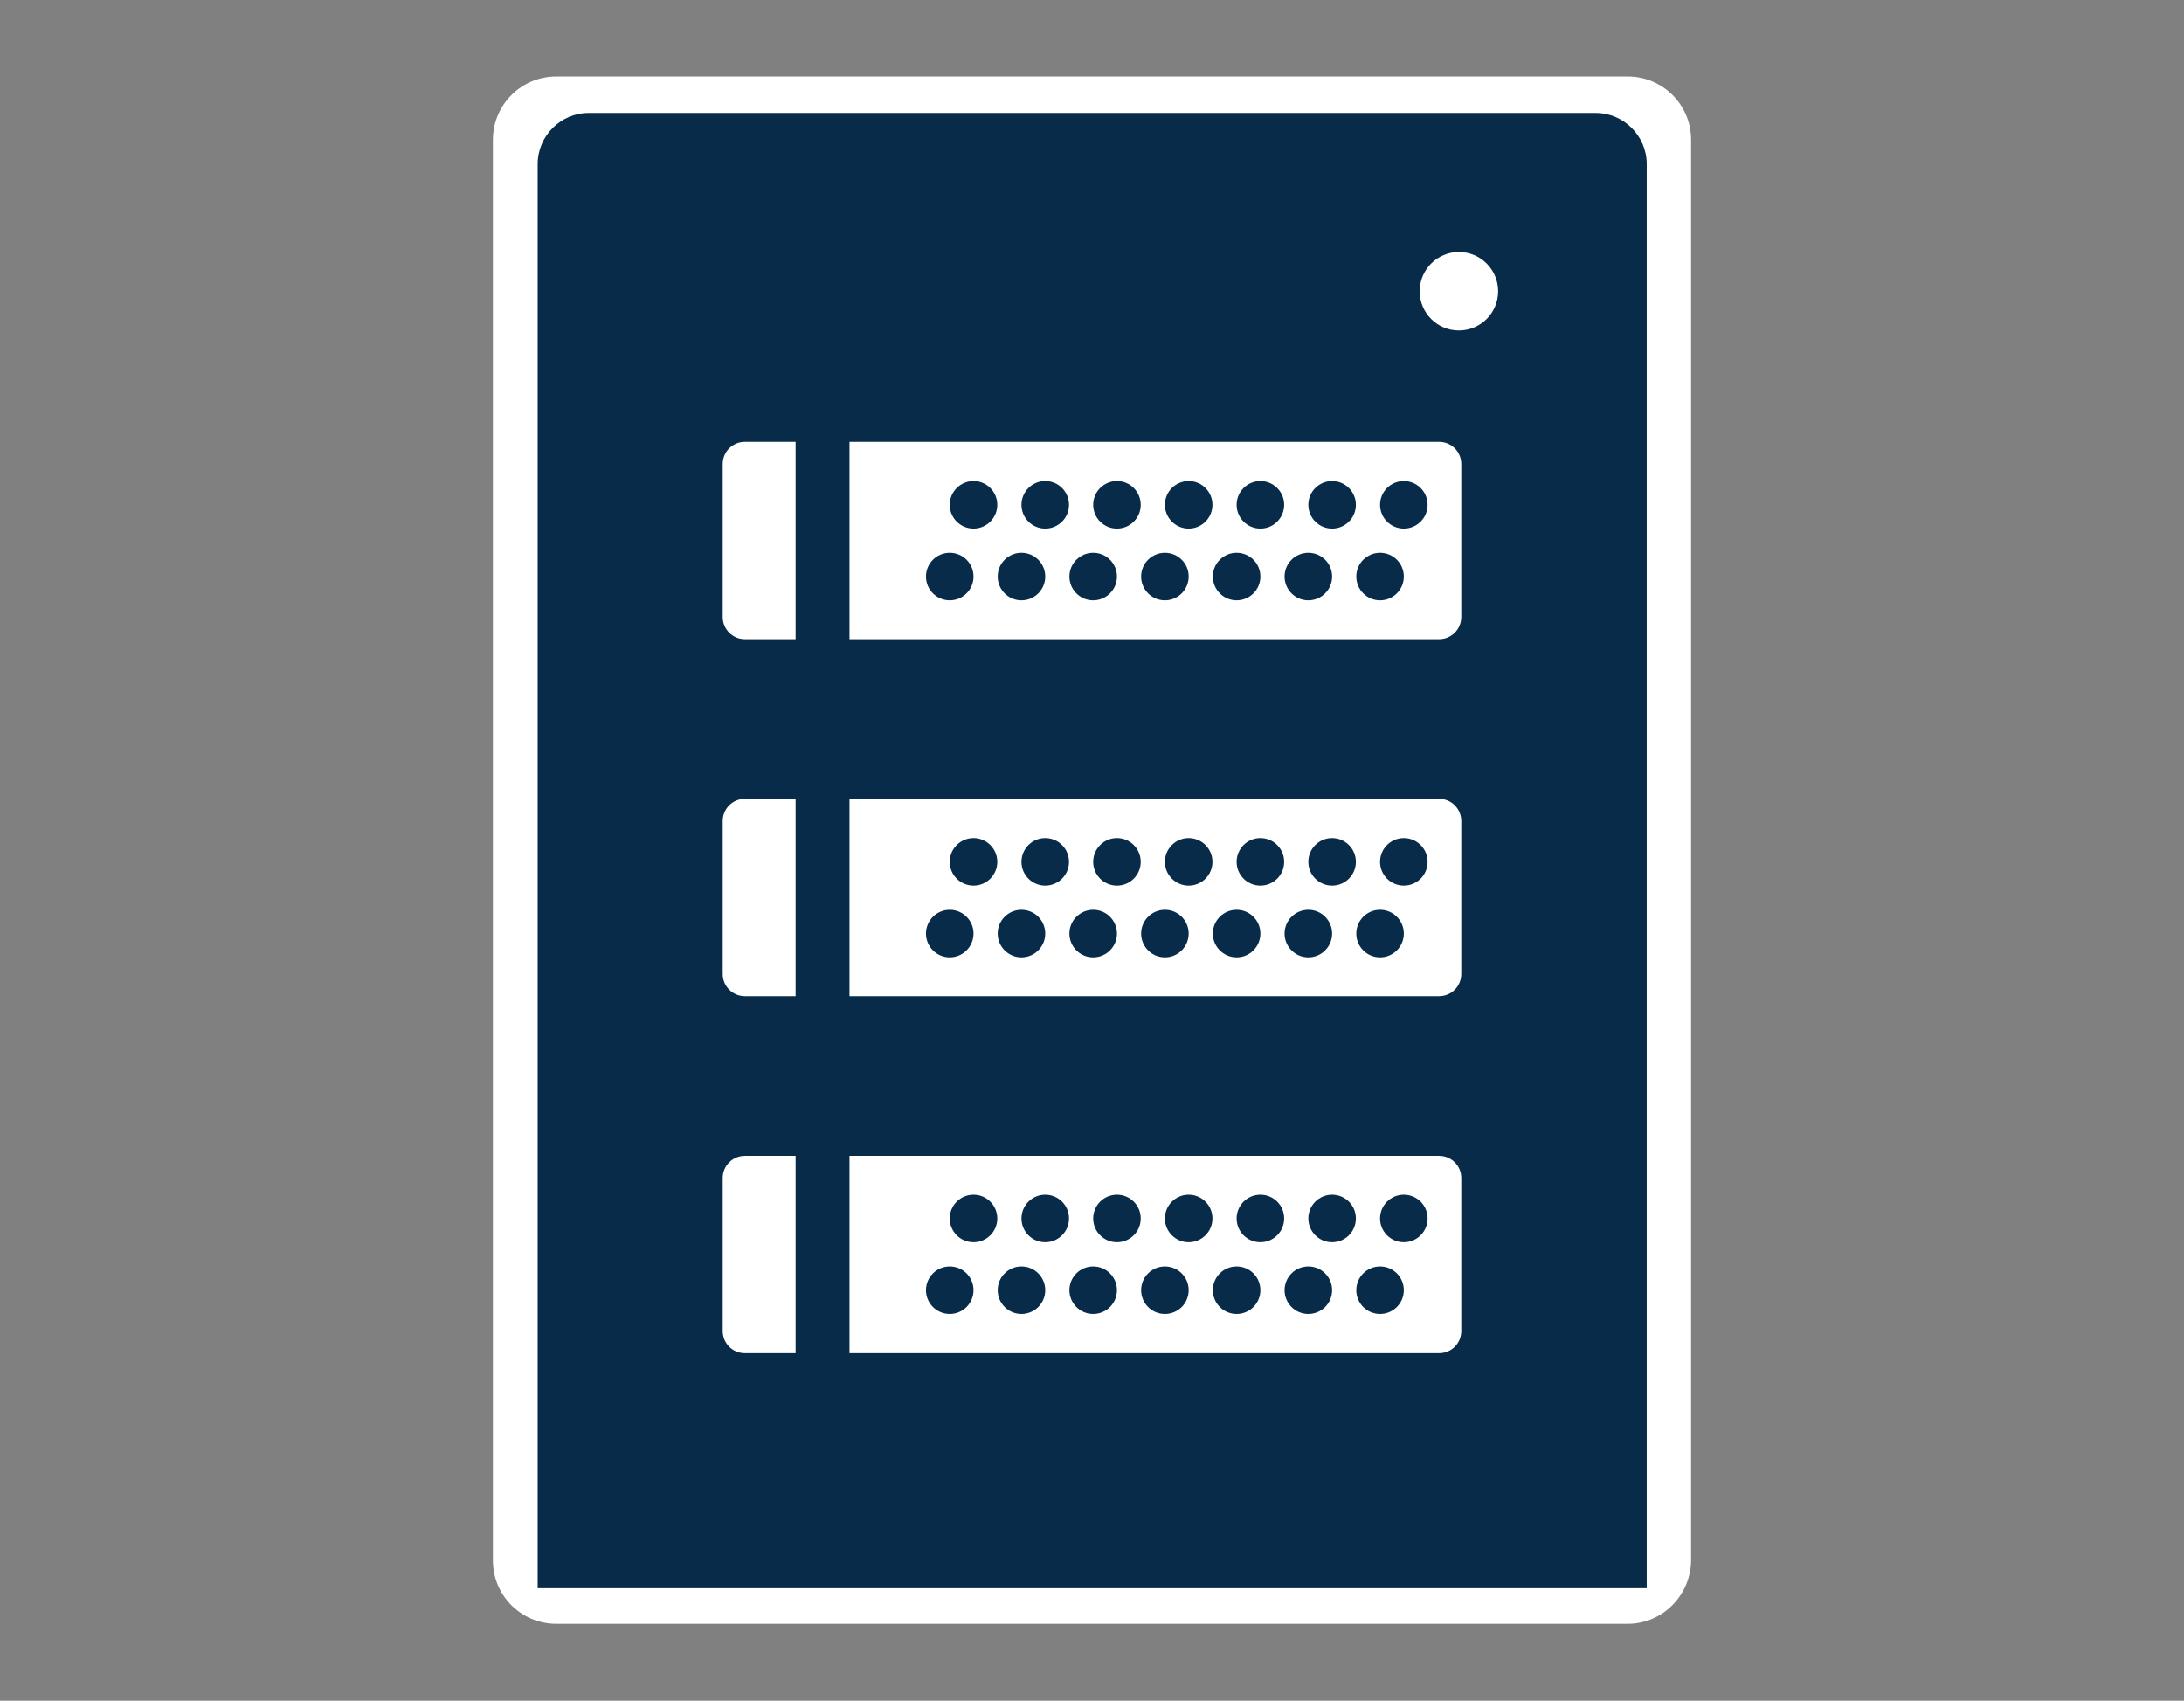 <?xml version="1.0" encoding="utf-8"?>
<!-- Generator: Adobe Illustrator 28.0.0, SVG Export Plug-In . SVG Version: 6.00 Build 0)  -->
<svg version="1.1" xmlns="http://www.w3.org/2000/svg" xmlns:xlink="http://www.w3.org/1999/xlink" x="0px" y="0px"
	 viewBox="0 0 551.2 429.2" style="enable-background:new 0 0 551.2 429.2;" xml:space="preserve">
<rect x="0" y="0" width="551.2" height="429.2" fill="#808080" stroke="none"/>
<style type="text/css">
	.st0{display:none;}
	.st1{display:inline;opacity:0.71;fill:#ED1C24;}
	.st2{display:inline;fill:#ED1C24;}
	.st3{display:inline;fill:#8B181B;}
	.st4{fill:#FFFFFF;}
	.st5{fill:#072B49;}
</style>
<g id="Layer_1" class="st0">
</g>
<g id="Layer_3" class="st0">
</g>
<g id="Layer_2">
</g>
<g id="Layer_4">
	<path class="st4" d="M410.8,409.8H140.4c-8.8,0-16-7.1-16-16V35.3c0-8.8,7.1-16,16-16h270.4c8.8,0,16,7.1,16,16v358.5
		C426.7,402.6,419.6,409.8,410.8,409.8z"/>
	<g>
		<path class="st5" d="M415.5,400.8H135.7V41.4c0-7.1,5.8-12.9,12.9-12.9h254.1c7.1,0,12.9,5.8,12.9,12.9V400.8z"/>
		<circle class="st4" cx="368.2" cy="73.5" r="9.9"/>
		<g>
			<path class="st4" d="M363.2,161.3H188c-3.1,0-5.6-2.5-5.6-5.6v-38.6c0-3.1,2.5-5.6,5.6-5.6h175.2c3.1,0,5.6,2.5,5.6,5.6v38.6
				C368.8,158.8,366.3,161.3,363.2,161.3z"/>
			<g>
				<circle class="st5" cx="245.7" cy="127.4" r="6"/>
				<circle class="st5" cx="263.8" cy="127.4" r="6"/>
				<circle class="st5" cx="281.9" cy="127.4" r="6"/>
				<circle class="st5" cx="300" cy="127.4" r="6"/>
				<circle class="st5" cx="318.1" cy="127.4" r="6"/>
				<circle class="st5" cx="336.2" cy="127.4" r="6"/>
				<circle class="st5" cx="354.3" cy="127.4" r="6"/>
				<circle class="st5" cx="239.7" cy="145.5" r="6"/>
				<circle class="st5" cx="257.8" cy="145.5" r="6"/>
				<circle class="st5" cx="275.9" cy="145.5" r="6"/>
				<circle class="st5" cx="294" cy="145.5" r="6"/>
				<circle class="st5" cx="312.1" cy="145.5" r="6"/>
				<circle class="st5" cx="330.2" cy="145.5" r="6"/>
				<circle class="st5" cx="348.3" cy="145.5" r="6"/>
			</g>
			<rect x="200.8" y="98.5" class="st5" width="13.6" height="76.5"/>
		</g>
		<g>
			<path class="st4" d="M363.2,251.4H188c-3.1,0-5.6-2.5-5.6-5.6v-38.6c0-3.1,2.5-5.6,5.6-5.6h175.2c3.1,0,5.6,2.5,5.6,5.6v38.6
				C368.8,248.9,366.3,251.4,363.2,251.4z"/>
			<g>
				<circle class="st5" cx="245.7" cy="217.5" r="6"/>
				<circle class="st5" cx="263.8" cy="217.5" r="6"/>
				<circle class="st5" cx="281.9" cy="217.5" r="6"/>
				<circle class="st5" cx="300" cy="217.5" r="6"/>
				<circle class="st5" cx="318.1" cy="217.5" r="6"/>
				<circle class="st5" cx="336.2" cy="217.5" r="6"/>
				<circle class="st5" cx="354.3" cy="217.5" r="6"/>
				<circle class="st5" cx="239.7" cy="235.6" r="6"/>
				<circle class="st5" cx="257.8" cy="235.6" r="6"/>
				<circle class="st5" cx="275.9" cy="235.6" r="6"/>
				<circle class="st5" cx="294" cy="235.6" r="6"/>
				<circle class="st5" cx="312.1" cy="235.6" r="6"/>
				<circle class="st5" cx="330.2" cy="235.6" r="6"/>
				<circle class="st5" cx="348.3" cy="235.6" r="6"/>
			</g>
			<rect x="200.8" y="188.6" class="st5" width="13.6" height="76.5"/>
		</g>
		<g>
			<path class="st4" d="M363.2,341.5H188c-3.1,0-5.6-2.5-5.6-5.6v-38.6c0-3.1,2.5-5.6,5.6-5.6h175.2c3.1,0,5.6,2.5,5.6,5.6v38.6
				C368.8,339,366.3,341.5,363.2,341.5z"/>
			<g>
				<circle class="st5" cx="245.7" cy="307.5" r="6"/>
				<circle class="st5" cx="263.8" cy="307.5" r="6"/>
				<circle class="st5" cx="281.9" cy="307.5" r="6"/>
				<circle class="st5" cx="300" cy="307.5" r="6"/>
				<circle class="st5" cx="318.1" cy="307.5" r="6"/>
				<circle class="st5" cx="336.2" cy="307.5" r="6"/>
				<circle class="st5" cx="354.3" cy="307.5" r="6"/>
				<circle class="st5" cx="239.7" cy="325.6" r="6"/>
				<circle class="st5" cx="257.8" cy="325.6" r="6"/>
				<circle class="st5" cx="275.9" cy="325.6" r="6"/>
				<circle class="st5" cx="294" cy="325.6" r="6"/>
				<circle class="st5" cx="312.1" cy="325.6" r="6"/>
				<circle class="st5" cx="330.2" cy="325.6" r="6"/>
				<circle class="st5" cx="348.3" cy="325.6" r="6"/>
			</g>
			<rect x="200.8" y="278.7" class="st5" width="13.6" height="76.5"/>
		</g>
	</g>
</g>
</svg>
